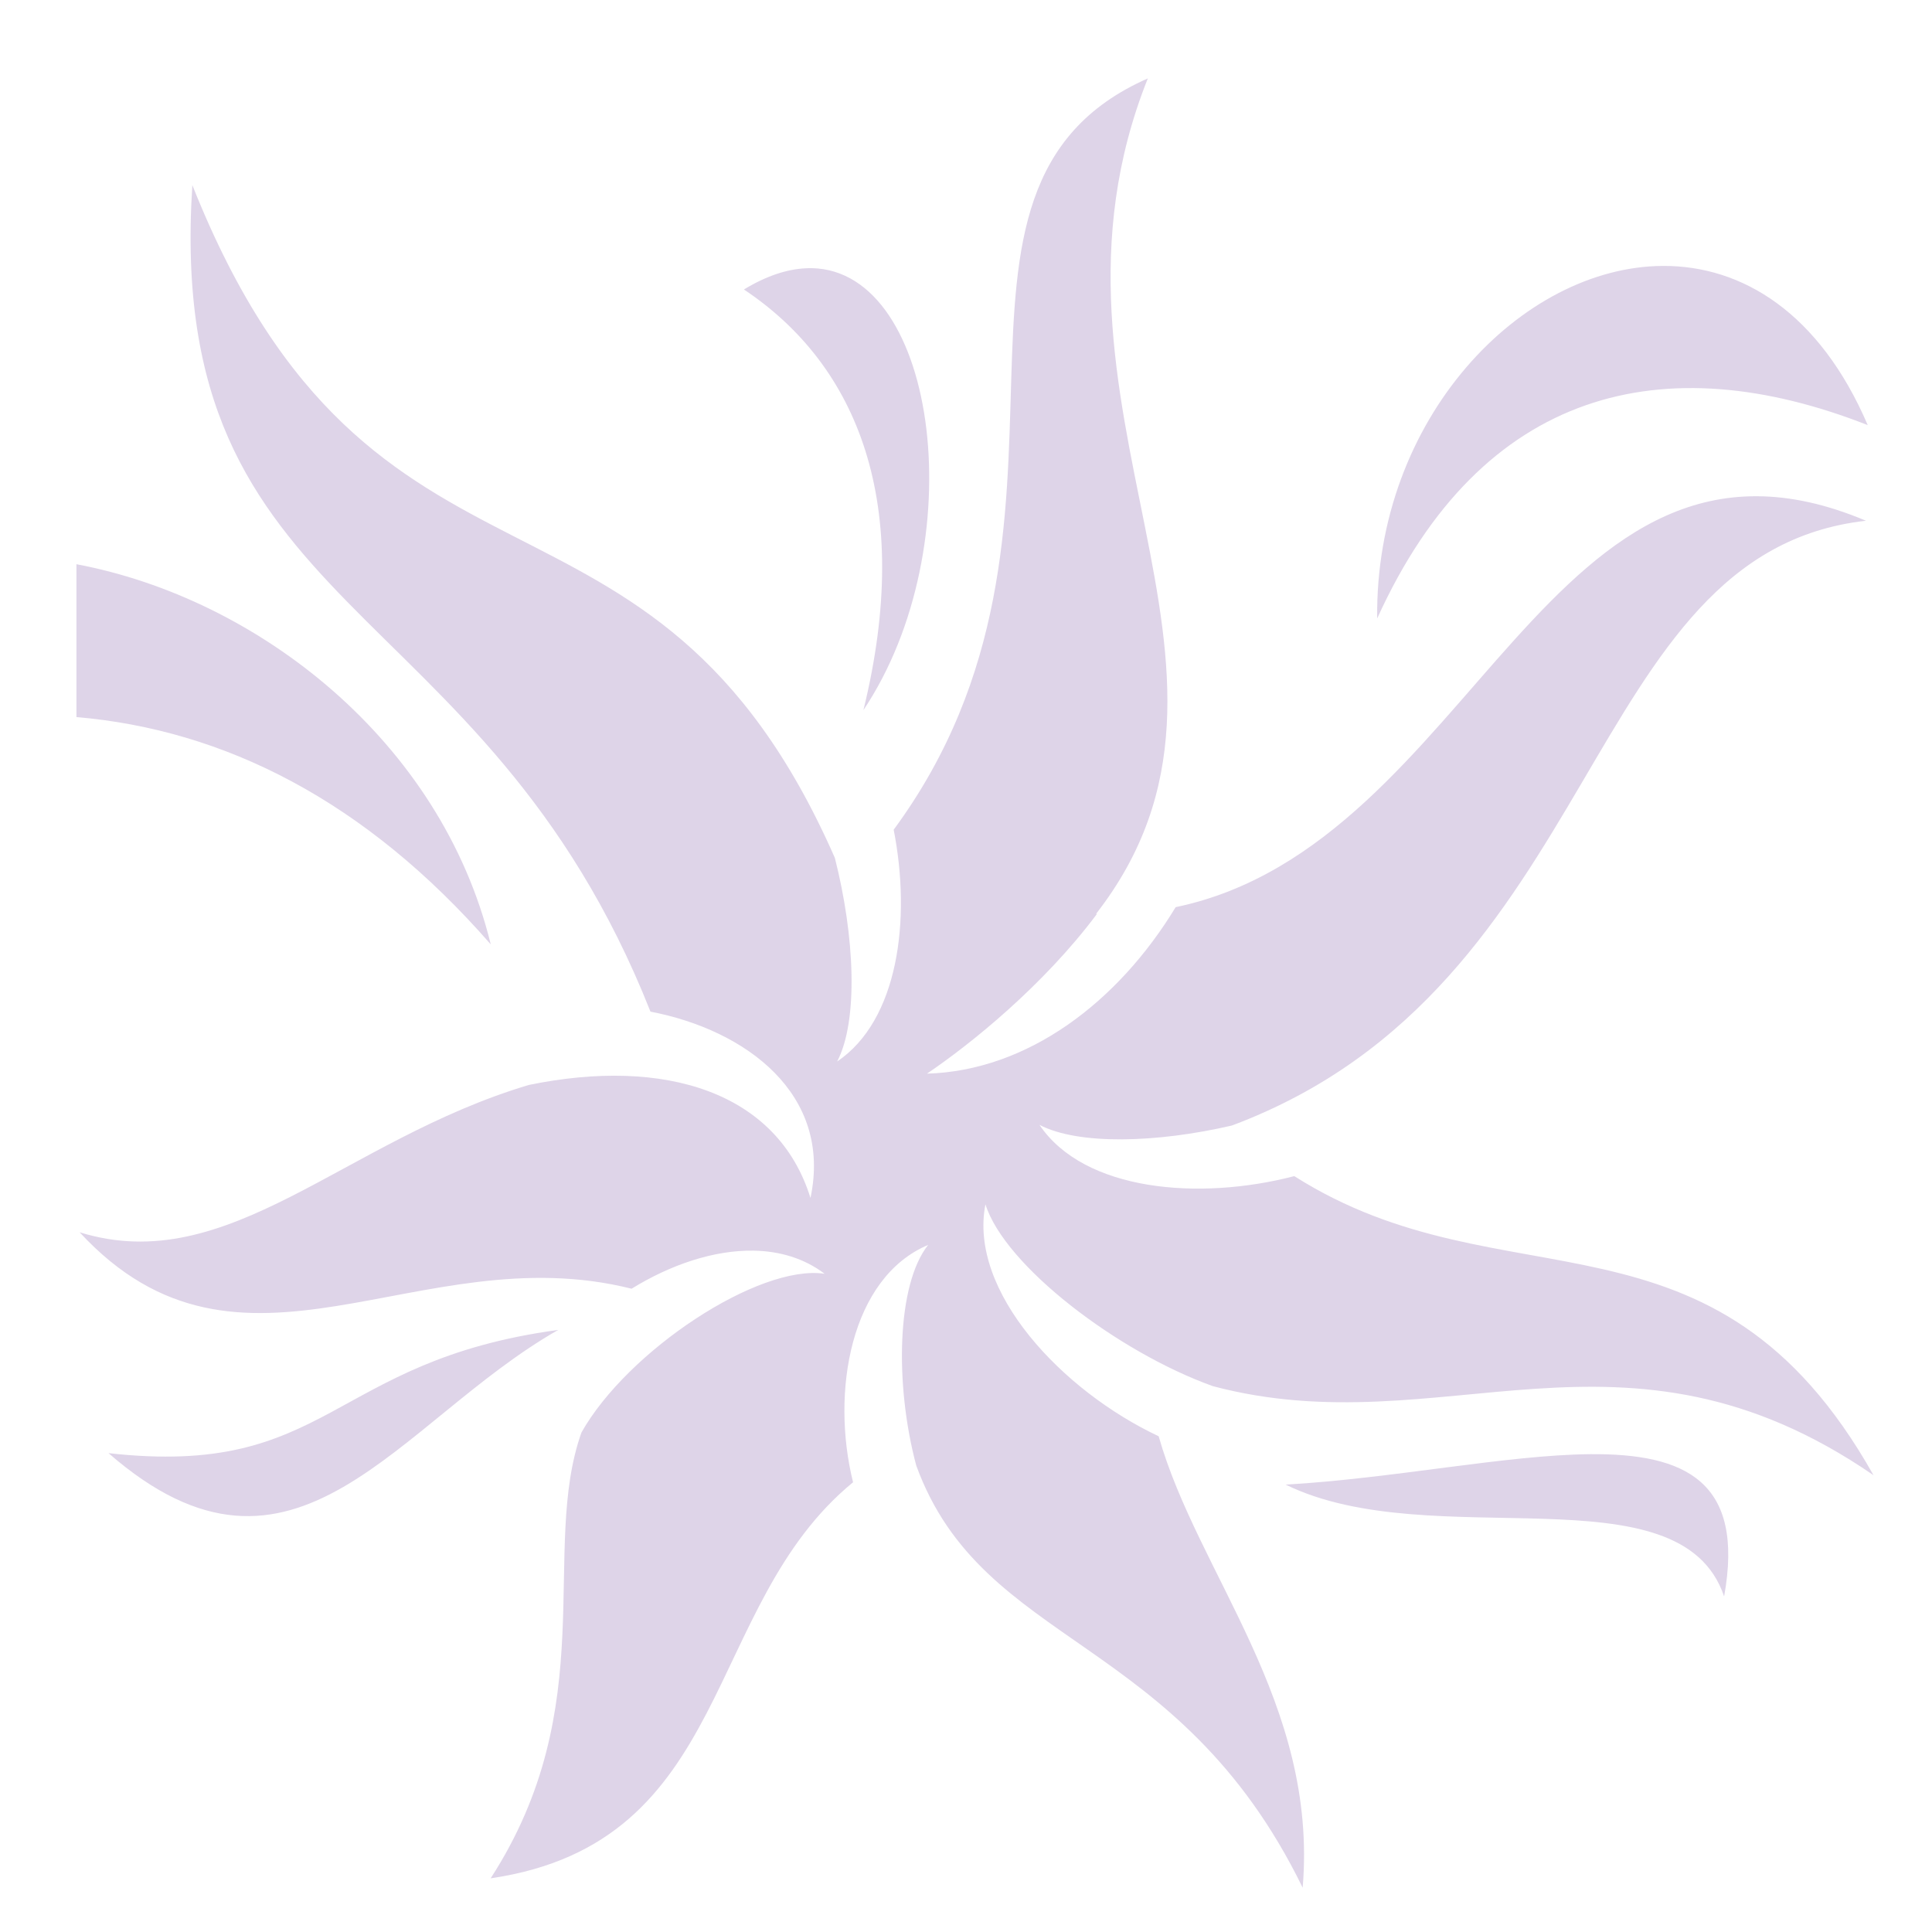 <svg width="50" height="50" viewBox="0 0 50 50" fill="none" xmlns="http://www.w3.org/2000/svg">
<path d="M29.706 2.029C23.221 4.888 28.953 13.563 23.129 21.472C23.13 21.473 23.129 21.474 23.129 21.475C23.586 23.809 23.244 26.409 21.665 27.472C22.219 26.413 22.121 24.228 21.606 22.202C16.852 11.382 9.667 16.593 4.978 4.791C4.244 16.043 12.492 15.21 16.834 26.181C19.302 26.655 21.547 28.314 20.975 31.003C20.121 28.252 17.197 27.356 13.684 28.079C8.894 29.511 5.914 33.087 2.06 31.891C6.25 36.422 10.827 31.964 16.345 33.352C17.341 32.737 18.471 32.348 19.507 32.367C20.178 32.379 20.81 32.563 21.341 32.965C19.635 32.711 16.238 34.959 15.048 37.073C13.971 40.107 15.592 44.138 12.698 48.611C19.003 47.685 18.166 41.569 22.077 38.361C21.495 36.018 22.015 33.063 24.021 32.218C23.206 33.241 23.152 35.827 23.712 37.927C25.441 42.669 30.493 42.26 33.713 48.853C34.115 44.07 31 40.741 29.986 37.17C27.494 35.998 25.061 33.427 25.503 31.168C26 32.753 28.922 34.989 31.39 35.874C37.341 37.452 41.986 33.709 48.486 38.178C44.344 30.819 38.944 33.898 33.496 30.438C31.026 31.081 28.056 30.827 26.901 29.111C27.909 29.638 29.939 29.579 31.879 29.129L31.888 29.126C41.528 25.514 40.913 14.302 48.291 13.477C40.06 10.002 38.193 21.86 30.426 23.477C28.93 25.943 26.593 27.71 23.99 27.786C25.11 27.029 27.002 25.51 28.39 23.651C28.382 23.651 28.374 23.651 28.366 23.651C33.334 17.266 26.321 10.501 29.706 2.029L29.706 2.029ZM43.036 6.882C39.384 6.9 35.584 10.819 35.641 16.006C38.352 10.034 43.08 8.936 48.337 11.002C47.088 8.091 45.084 6.872 43.036 6.882ZM21.017 6.94C20.965 6.938 20.912 6.94 20.859 6.943C20.372 6.965 19.836 7.137 19.253 7.492C22.2 9.455 23.657 13.037 22.345 18.378C25.182 14.135 24.294 7.016 21.017 6.94L21.017 6.94ZM1.978 14.602V18.558C5.798 18.884 9.454 20.716 12.701 24.441C11.411 19.173 6.67 15.484 1.978 14.602ZM14.447 34.418C8.509 35.225 8.546 38.254 2.808 37.607C7.648 41.827 10.276 36.795 14.447 34.418ZM41.153 37.634C38.978 37.654 36.087 38.259 33.273 38.422C37.069 40.278 43.486 37.961 44.62 41.315C45.158 38.341 43.617 37.612 41.153 37.634H41.153Z" fill="#DED4E8"/>
</svg>
